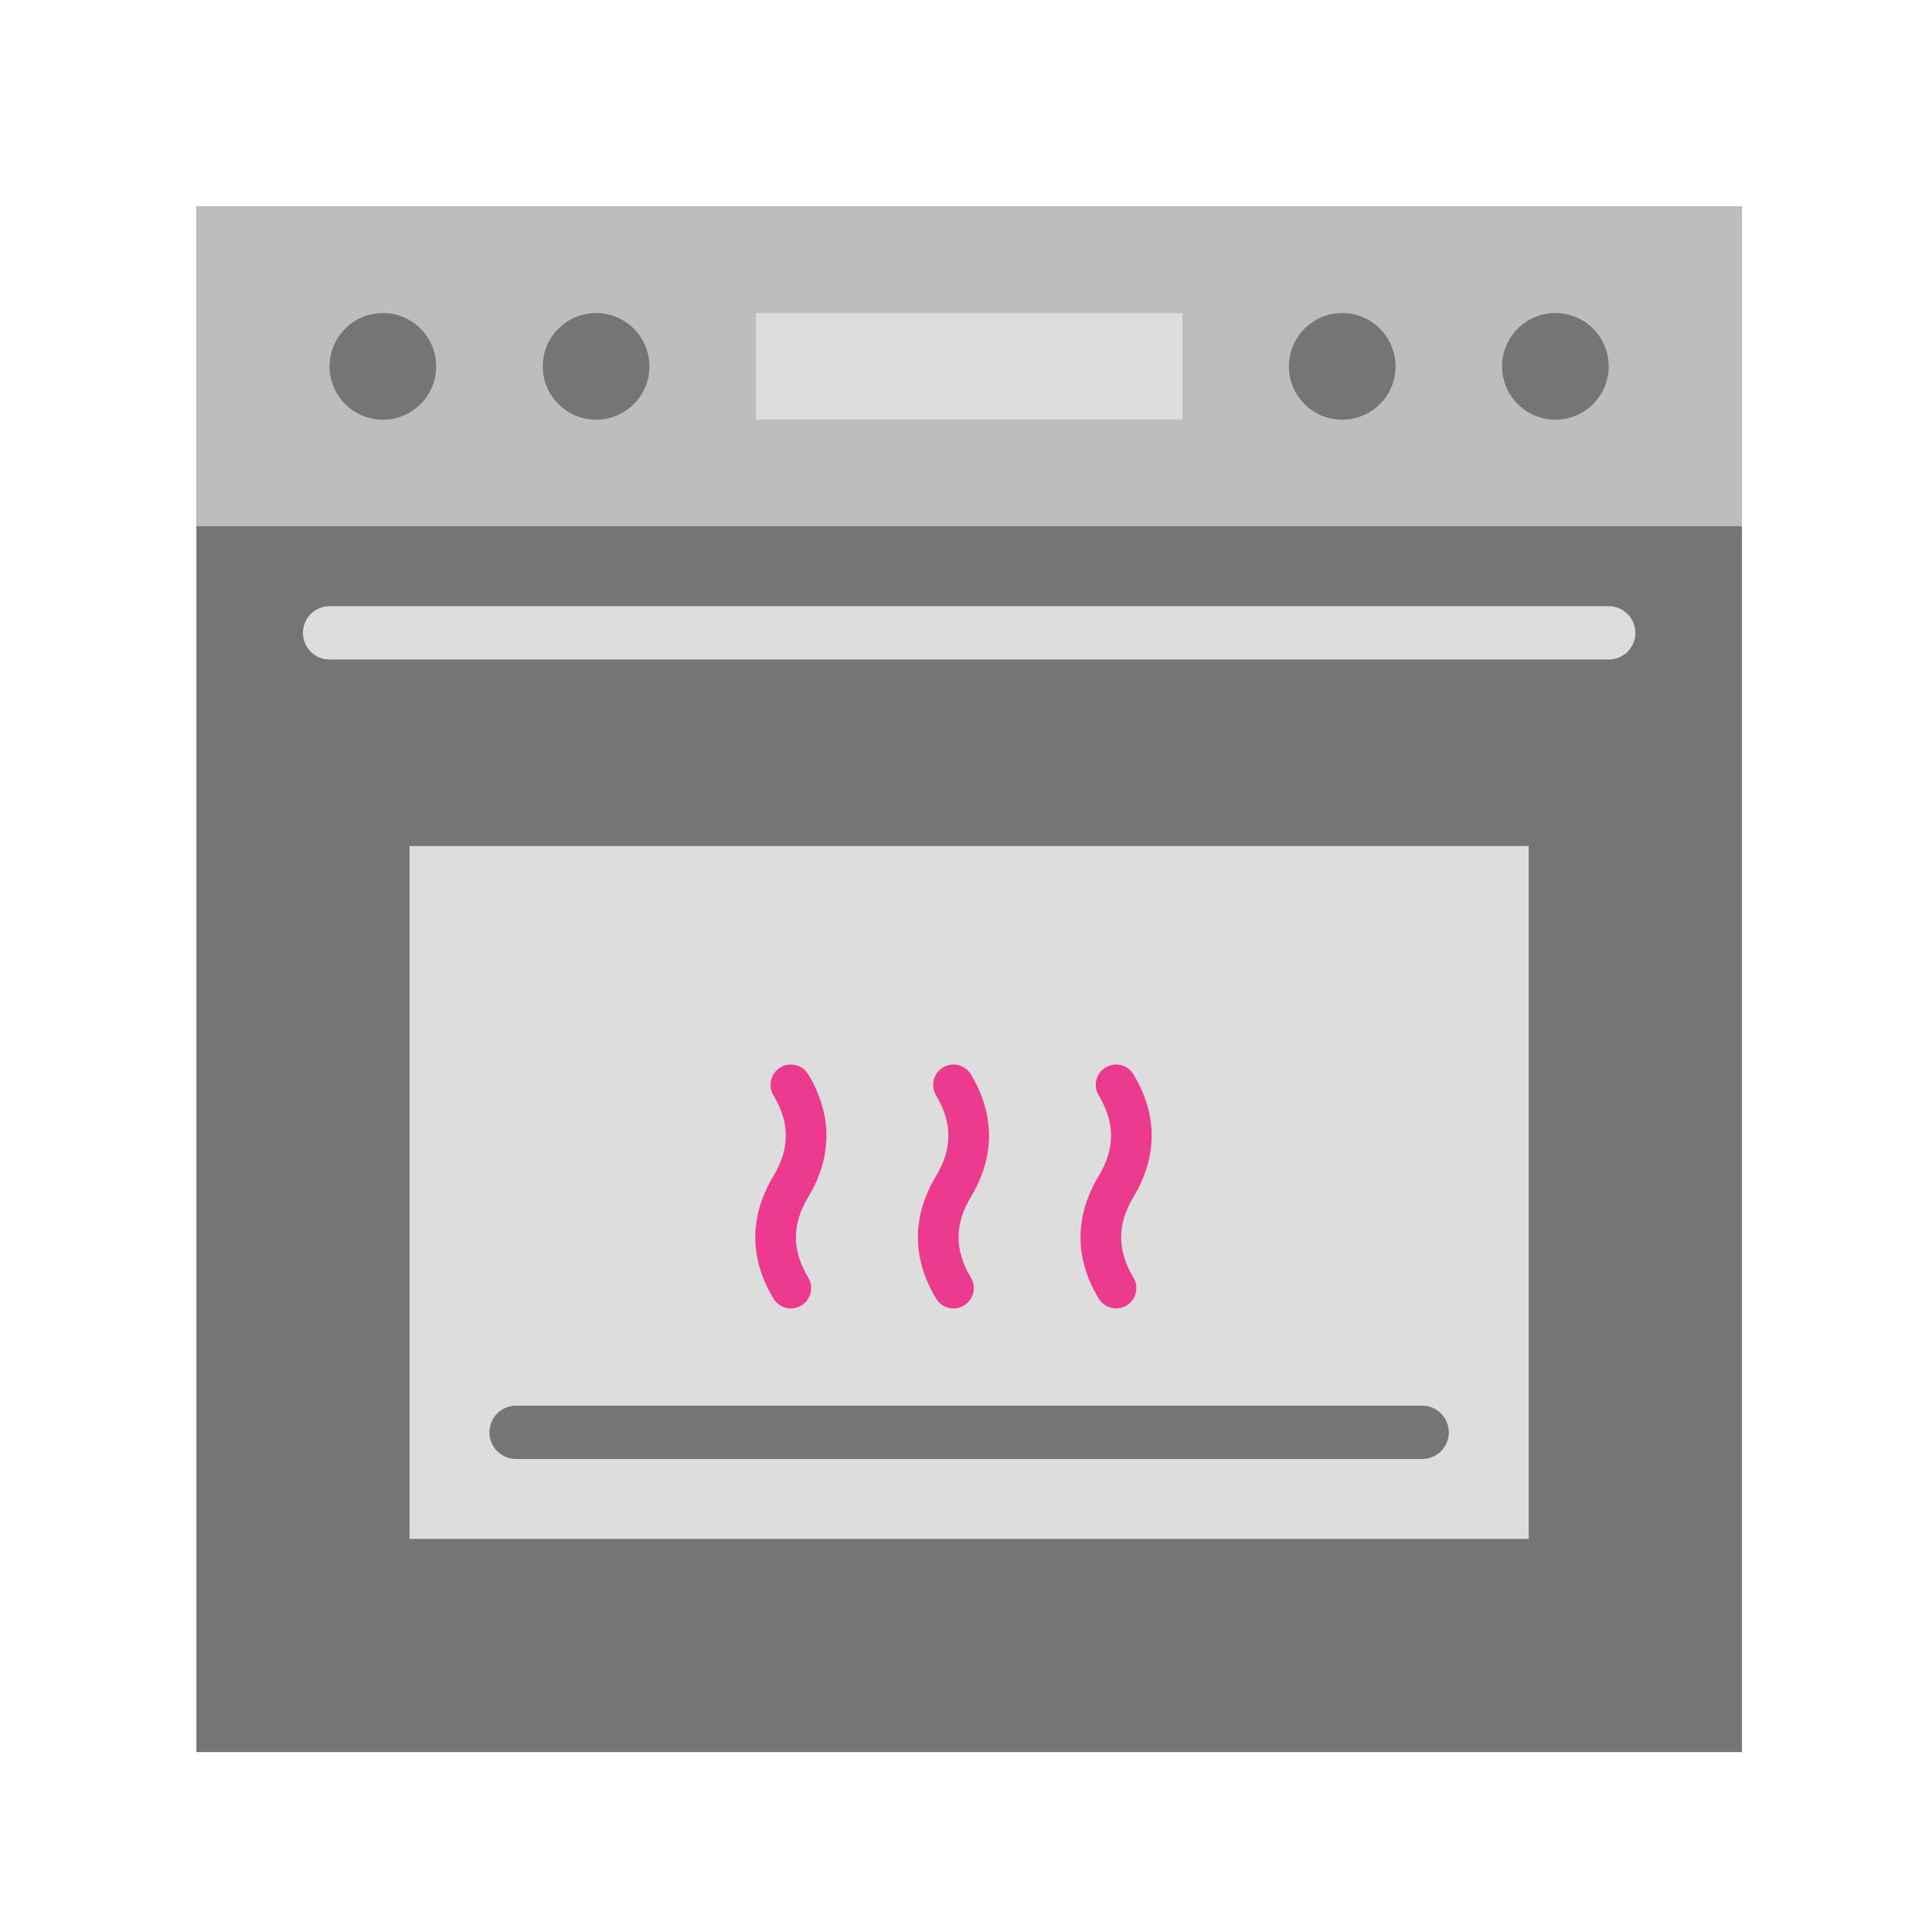 <?xml version="1.0" encoding="UTF-8"?>
<svg id="Vrstva_1" xmlns="http://www.w3.org/2000/svg" viewBox="0 0 300 300">
  <defs>
    <style>
      .cls-1 {
        fill: #757575;
      }

      .cls-2 {
        fill: #bdbdbd;
      }

      .cls-3 {
        fill: #ec3a8f;
      }

      .cls-4 {
        fill: #ddd;
      }
    </style>
  </defs>
  <path class="cls-1" d="M30.49,32.06h240v240H30.49V32.06Z"/>
  <path class="cls-2" d="M30.49,32.06h240v49.66H30.49v-49.66Z"/>
  <path class="cls-4" d="M117.39,48.62h66.21v16.55h-66.21v-16.55Z"/>
  <circle class="cls-1" cx="59.45" cy="56.89" r="8.28"/>
  <circle class="cls-1" cx="92.56" cy="56.89" r="8.28"/>
  <circle class="cls-1" cx="208.42" cy="56.89" r="8.28"/>
  <circle class="cls-1" cx="241.52" cy="56.89" r="8.28"/>
  <path class="cls-4" d="M63.59,131.37h173.79v107.59H63.59v-107.59Z"/>
  <path class="cls-1" d="M220.83,226.55H80.14c-2.29,0-4.14-1.85-4.14-4.14s1.85-4.14,4.14-4.14h140.69c2.29,0,4.14,1.85,4.14,4.14s-1.85,4.14-4.14,4.14Z"/>
  <path class="cls-4" d="M249.8,102.41H51.18c-2.29,0-4.14-1.85-4.14-4.14s1.85-4.14,4.14-4.14h198.62c2.29,0,4.14,1.85,4.14,4.14s-1.85,4.14-4.14,4.14Z"/>
  <path class="cls-3" d="M150.76,198.39c.9,1.49.41,3.43-1.08,4.33-1.49.9-3.43.41-4.33-1.08-3.76-6.26-3.76-12.77,0-19.03,2.56-4.26,2.56-8.27,0-12.53-.9-1.49-.41-3.43,1.08-4.33,1.49-.9,3.43-.41,4.33,1.08,3.76,6.26,3.76,12.77,0,19.03-2.56,4.26-2.56,8.27,0,12.53Z"/>
  <path class="cls-3" d="M125.51,198.39c.9,1.49.41,3.43-1.08,4.33-1.49.9-3.43.41-4.33-1.08-3.76-6.26-3.76-12.77,0-19.03,2.56-4.26,2.56-8.27,0-12.53-.9-1.49-.41-3.43,1.08-4.33,1.49-.9,3.43-.41,4.33,1.08,3.76,6.26,3.76,12.77,0,19.03-2.56,4.26-2.56,8.27,0,12.53Z"/>
  <path class="cls-3" d="M176.01,198.39c.9,1.49.41,3.43-1.08,4.33-1.49.9-3.43.41-4.33-1.08-3.76-6.26-3.76-12.77,0-19.03,2.56-4.26,2.56-8.27,0-12.53-.9-1.49-.41-3.43,1.08-4.33,1.49-.9,3.43-.41,4.33,1.08,3.76,6.26,3.76,12.77,0,19.03-2.56,4.26-2.56,8.27,0,12.53Z"/>
</svg>